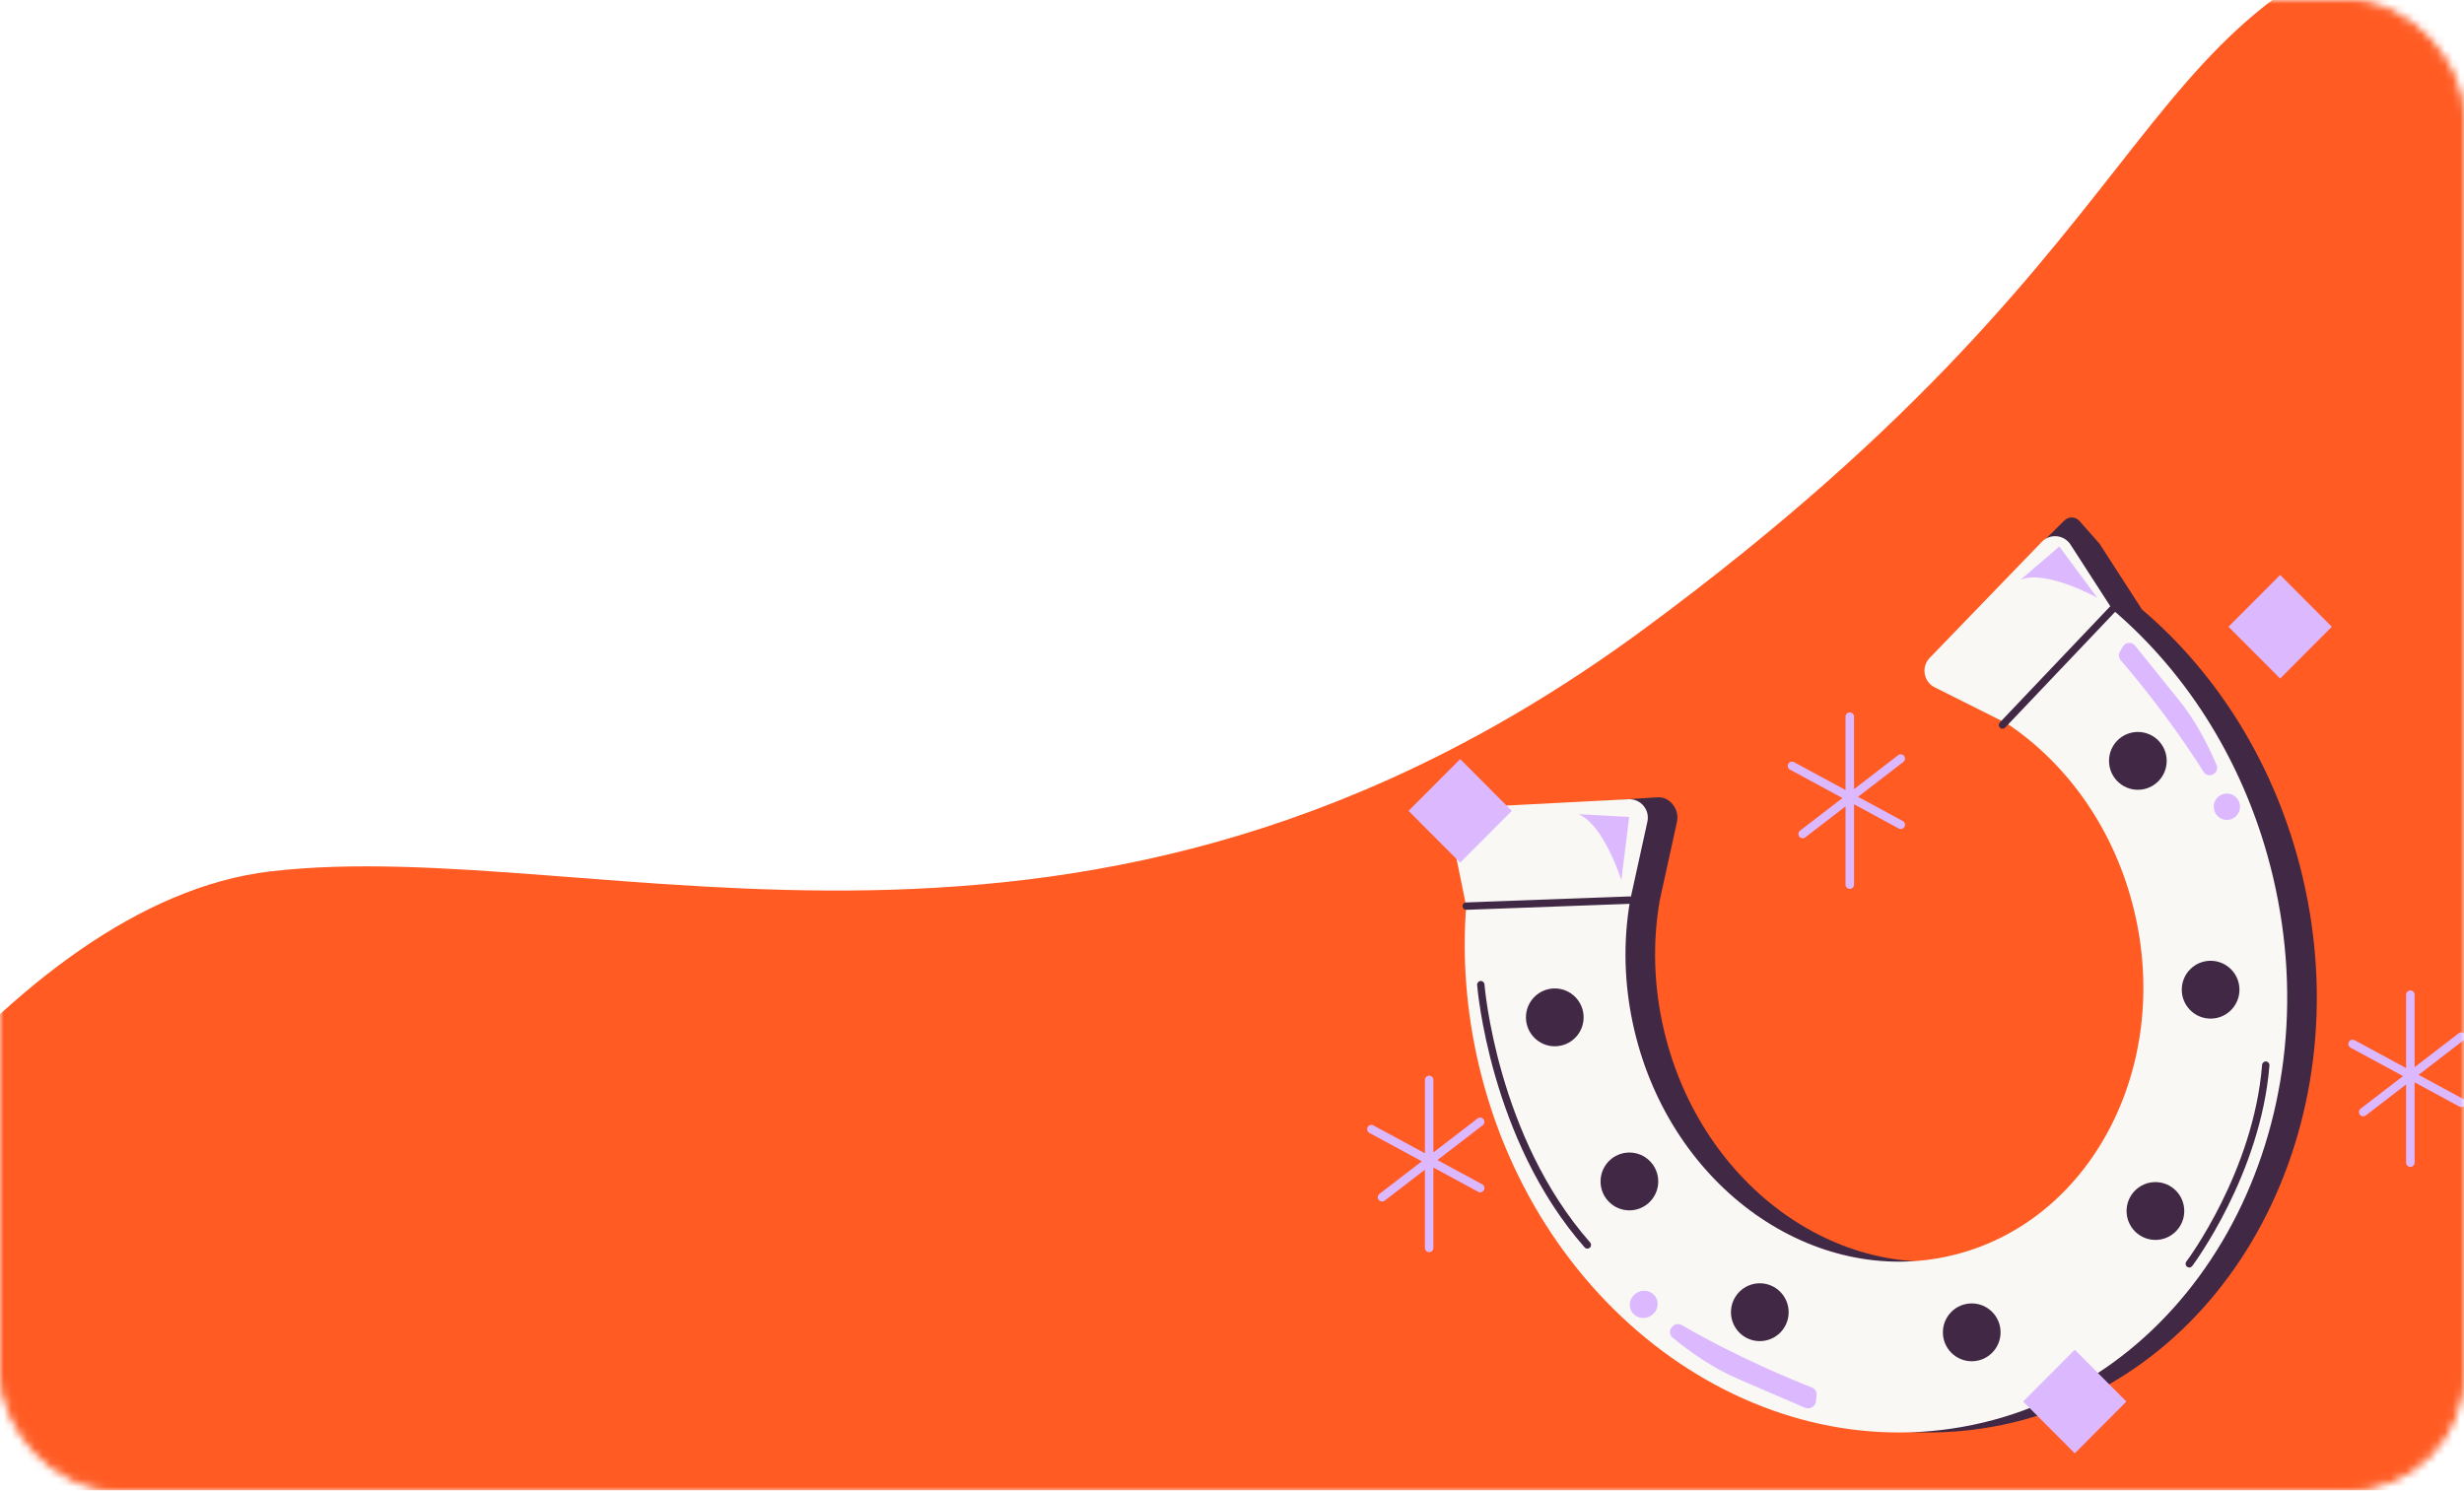 <svg width="319" height="193" viewBox="0 0 319 193" fill="none" xmlns="http://www.w3.org/2000/svg">
<mask id="mask0_6533_72913" style="mask-type:alpha" maskUnits="userSpaceOnUse" x="0" y="0" width="319" height="193">
<rect x="0.5" y="0.5" width="318" height="192" rx="14.5" fill="#D9D9D9" stroke="#F9F8F4"/>
</mask>
<g mask="url(#mask0_6533_72913)">
<g filter="url(#filter0_i_6533_72913)">
<path d="M35 108.833C1 112.833 -29.833 160.833 -41 184.333V205.833H356C360.5 128.5 359.9 -24.067 321.5 -15.667C273.5 -5.167 285.5 23.833 213 77.333C140.5 130.833 77.5 103.833 35 108.833Z" fill="#FF5B23"/>
</g>
<g filter="url(#filter1_i_6533_72913)">
<path d="M41 135C11 135 -22.833 170 -36 187.5V213L384 215C389.333 157.833 392.8 43.4 364 43C328 42.5 297.5 128 231 148C164.5 168 78.5 135 41 135Z" fill="#FF5B23"/>
</g>
<path d="M298.094 113.494C294.718 99.257 287.15 87.273 277.307 78.913L271.893 70.521C271.854 70.46 271.811 70.404 271.768 70.35L271.764 70.344C271.699 70.261 271.631 70.182 271.557 70.109L269.226 67.469C268.723 66.879 267.829 66.84 267.278 67.385L262.268 72.336L264.23 74.244L253.656 85.19C252.535 86.35 252.861 88.269 254.302 88.992L263.688 93.7C271.519 98.922 277.661 107.497 280.16 118.032C284.981 138.357 274.404 158.294 256.53 162.556C238.657 166.817 220.258 153.794 215.441 133.469C214.068 127.678 213.944 121.924 214.883 116.55L217.115 106.388C217.453 104.846 216.215 103.154 214.643 103.236L210.831 103.479L193.802 105.378C192.345 105.454 191.345 105.997 191.637 107.43L193.653 117.328C193.143 124.028 193.653 131 195.313 138.007C202.967 170.287 232.185 190.966 260.569 184.199C288.949 177.427 305.755 145.773 298.095 113.493L298.094 113.494Z" fill="#412945"/>
<path d="M294.261 113.493C290.885 99.257 283.317 87.272 273.474 78.913L268.06 70.52C267.227 69.229 265.413 69.05 264.346 70.155L249.822 85.189C248.701 86.35 249.027 88.269 250.468 88.992L259.854 93.699C267.685 98.921 273.827 107.497 276.326 118.032C281.147 138.357 270.57 158.294 252.696 162.555C234.823 166.817 216.425 153.794 211.608 133.469C210.234 127.677 210.11 121.924 211.05 116.549L213.281 106.388C213.619 104.846 212.401 103.404 210.829 103.486L190.016 104.564C188.559 104.639 187.511 105.997 187.803 107.431L189.819 117.328C189.309 124.028 189.819 131.001 191.479 138.007C199.133 170.288 228.352 190.967 256.736 184.199C285.115 177.428 301.921 145.773 294.261 113.493Z" fill="#F9F8F4"/>
<path d="M189.817 117.805C189.561 117.805 189.35 117.603 189.34 117.345C189.331 117.081 189.536 116.859 189.799 116.85L211.03 116.07C211.301 116.067 211.514 116.267 211.524 116.531C211.534 116.795 211.328 117.017 211.065 117.026L189.835 117.805C189.828 117.805 189.823 117.805 189.817 117.805Z" fill="#412945"/>
<path d="M259.246 94.359C259.128 94.359 259.01 94.314 258.917 94.227C258.727 94.045 258.72 93.742 258.901 93.551L273.127 78.582C273.309 78.391 273.611 78.383 273.802 78.566C273.992 78.748 273.999 79.051 273.818 79.241L259.592 94.21C259.498 94.309 259.373 94.359 259.246 94.359Z" fill="#412945"/>
<path d="M205.023 131.731C205.023 133.798 203.351 135.475 201.289 135.475C199.226 135.475 197.555 133.798 197.555 131.731C197.555 129.663 199.226 127.986 201.289 127.986C203.351 127.986 205.023 129.663 205.023 131.731Z" fill="#412945"/>
<path d="M214.683 152.977C214.683 155.044 213.011 156.721 210.949 156.721C208.886 156.721 207.215 155.044 207.215 152.977C207.215 150.909 208.886 149.232 210.949 149.232C213.011 149.232 214.683 150.909 214.683 152.977Z" fill="#412945"/>
<path d="M231.566 169.908C231.566 171.976 229.894 173.652 227.832 173.652C225.769 173.652 224.098 171.976 224.098 169.908C224.098 167.84 225.769 166.164 227.832 166.164C229.894 166.164 231.566 167.84 231.566 169.908Z" fill="#412945"/>
<path d="M259.003 172.514C259.003 174.582 257.332 176.258 255.269 176.258C253.207 176.258 251.535 174.582 251.535 172.514C251.535 170.446 253.207 168.77 255.269 168.77C257.332 168.77 259.003 170.446 259.003 172.514Z" fill="#412945"/>
<path d="M282.784 156.803C282.784 158.871 281.113 160.547 279.05 160.547C276.988 160.547 275.316 158.871 275.316 156.803C275.316 154.735 276.988 153.059 279.05 153.059C281.113 153.059 282.784 154.735 282.784 156.803Z" fill="#412945"/>
<path d="M286.195 131.893C288.257 131.893 289.929 130.216 289.929 128.148C289.929 126.081 288.257 124.404 286.195 124.404C284.133 124.404 282.461 126.081 282.461 128.148C282.461 130.216 284.133 131.893 286.195 131.893Z" fill="#412945"/>
<path d="M280.511 98.52C280.511 100.587 278.839 102.264 276.777 102.264C274.715 102.264 273.043 100.587 273.043 98.52C273.043 96.452 274.715 94.775 276.777 94.775C278.839 94.775 280.511 96.452 280.511 98.52Z" fill="#412945"/>
<path d="M205.51 161.676C205.378 161.676 205.247 161.621 205.153 161.514C192.851 147.554 191.251 127.732 191.236 127.533C191.216 127.27 191.413 127.041 191.676 127.021C191.94 127.001 192.167 127.199 192.187 127.462C192.201 127.657 193.783 147.167 205.868 160.881C206.042 161.079 206.024 161.381 205.826 161.556C205.735 161.636 205.623 161.676 205.511 161.676H205.51Z" fill="#412945"/>
<path d="M283.433 164.119C283.333 164.119 283.232 164.087 283.145 164.021C282.936 163.861 282.895 163.562 283.054 163.351C283.141 163.237 291.75 151.733 292.862 137.88C292.883 137.617 293.113 137.42 293.375 137.441C293.637 137.462 293.833 137.693 293.812 137.956C292.678 152.096 283.902 163.813 283.813 163.93C283.719 164.054 283.577 164.119 283.433 164.119Z" fill="#412945"/>
<path d="M261.598 75.065L266.605 70.762L271.521 77.396C271.521 77.396 264.906 73.72 261.598 75.065L261.598 75.065Z" fill="#DCB8FF"/>
<path d="M204.336 105.424L210.92 105.777L209.909 113.98C209.909 113.98 207.654 106.741 204.336 105.424Z" fill="#DCB8FF"/>
<path d="M274.554 85.485C276.041 87.204 280.908 92.985 285.28 99.929C285.908 100.927 287.42 100.114 286.957 99.03C285.755 96.215 284.167 93.22 282.134 90.703C278.948 86.76 277.272 84.672 276.411 83.596C275.996 83.075 275.193 83.133 274.852 83.705L274.457 84.366C274.244 84.721 274.283 85.172 274.554 85.485Z" fill="#DCB8FF"/>
<path d="M290.007 104.459C290.007 105.403 289.244 106.169 288.302 106.169C287.36 106.169 286.598 105.403 286.598 104.459C286.598 103.515 287.36 102.75 288.302 102.75C289.244 102.75 290.007 103.515 290.007 104.459Z" fill="#DCB8FF"/>
<path d="M234.58 179.658C232.377 178.798 225.093 175.844 217.753 171.589C216.699 170.977 215.626 172.444 216.562 173.214C218.993 175.212 221.875 177.19 224.964 178.518C229.803 180.596 232.356 181.703 233.668 182.276C234.301 182.552 235.041 182.115 235.107 181.429L235.183 180.635C235.224 180.209 234.981 179.815 234.58 179.659V179.658Z" fill="#DCB8FF"/>
<path d="M211.174 169.711C210.743 168.848 211.123 167.783 212.021 167.332C212.92 166.88 213.997 167.216 214.428 168.078C214.859 168.941 214.479 170.006 213.581 170.457C212.682 170.908 211.605 170.574 211.174 169.711Z" fill="#DCB8FF"/>
<path d="M318.918 142.311L313.122 139.173L318.986 134.663C319.226 134.478 319.272 134.132 319.087 133.891C318.902 133.65 318.558 133.604 318.317 133.789L312.603 138.184V128.799C312.603 128.494 312.357 128.248 312.053 128.248C311.75 128.248 311.504 128.494 311.504 128.799V138.297L304.837 134.688C304.57 134.543 304.237 134.643 304.093 134.911C303.95 135.178 304.048 135.512 304.315 135.657L311.107 139.334L305.619 143.555C305.378 143.74 305.333 144.086 305.518 144.327C305.626 144.469 305.789 144.542 305.954 144.542C306.071 144.542 306.188 144.506 306.288 144.429L311.504 140.417V150.543C311.504 150.847 311.75 151.094 312.053 151.094C312.357 151.094 312.603 150.847 312.603 150.543V140.142L318.397 143.279C318.481 143.324 318.569 143.346 318.658 143.346C318.853 143.346 319.042 143.24 319.141 143.056C319.286 142.788 319.186 142.455 318.919 142.311L318.918 142.311Z" fill="#DCB8FF"/>
<path d="M246.345 106.309L240.548 103.171L246.412 98.661C246.652 98.476 246.698 98.13 246.513 97.889C246.329 97.648 245.984 97.602 245.743 97.787L240.029 102.182V92.797C240.029 92.493 239.783 92.246 239.479 92.246C239.176 92.246 238.93 92.493 238.93 92.797V102.295L232.263 98.686C231.996 98.541 231.663 98.641 231.519 98.909C231.375 99.177 231.475 99.51 231.741 99.654L238.533 103.331L233.045 107.552C232.804 107.738 232.759 108.083 232.944 108.325C233.052 108.466 233.215 108.54 233.38 108.54C233.497 108.54 233.614 108.503 233.714 108.426L238.929 104.414V114.54C238.929 114.845 239.175 115.091 239.479 115.091C239.782 115.091 240.028 114.845 240.028 114.54V104.14L245.823 107.277C245.906 107.322 245.995 107.344 246.083 107.344C246.279 107.344 246.468 107.239 246.567 107.054C246.711 106.786 246.611 106.453 246.345 106.308V106.309Z" fill="#DCB8FF"/>
<path d="M191.891 153.346L186.095 150.208L191.959 145.698C192.199 145.513 192.244 145.167 192.06 144.926C191.875 144.685 191.531 144.639 191.29 144.824L185.575 149.219V139.834C185.575 139.53 185.33 139.283 185.026 139.283C184.722 139.283 184.477 139.53 184.477 139.834V149.332L177.81 145.723C177.543 145.578 177.209 145.678 177.066 145.946C176.922 146.214 177.021 146.547 177.288 146.692L184.079 150.369L178.591 154.59C178.351 154.776 178.306 155.121 178.49 155.363C178.599 155.504 178.762 155.578 178.927 155.578C179.044 155.578 179.16 155.541 179.26 155.465L184.476 151.453V161.579C184.476 161.883 184.721 162.13 185.025 162.13C185.329 162.13 185.574 161.883 185.574 161.579V151.178L191.369 154.315C191.452 154.36 191.541 154.382 191.63 154.382C191.825 154.382 192.014 154.276 192.113 154.092C192.258 153.824 192.158 153.49 191.891 153.346V153.346Z" fill="#DCB8FF"/>
<path d="M189.041 111.698L182.355 104.993L189.041 98.289L195.727 104.993L189.041 111.698Z" fill="#DCB8FF"/>
<path d="M268.608 188.18L261.922 181.476L268.608 174.771L275.294 181.476L268.608 188.18Z" fill="#DCB8FF"/>
<path d="M295.197 87.859L288.512 81.154L295.197 74.449L301.883 81.154L295.197 87.859Z" fill="#DCB8FF"/>
</g>
<defs>
<filter id="filter0_i_6533_72913" x="-41" y="-16" width="398.91" height="225.834" filterUnits="userSpaceOnUse" color-interpolation-filters="sRGB">
<feFlood flood-opacity="0" result="BackgroundImageFix"/>
<feBlend mode="normal" in="SourceGraphic" in2="BackgroundImageFix" result="shape"/>
<feColorMatrix in="SourceAlpha" type="matrix" values="0 0 0 0 0 0 0 0 0 0 0 0 0 0 0 0 0 0 127 0" result="hardAlpha"/>
<feOffset dy="4"/>
<feGaussianBlur stdDeviation="2"/>
<feComposite in2="hardAlpha" operator="arithmetic" k2="-1" k3="1"/>
<feColorMatrix type="matrix" values="0 0 0 0 0 0 0 0 0 0 0 0 0 0 0 0 0 0 0.25 0"/>
<feBlend mode="normal" in2="shape" result="effect1_innerShadow_6533_72913"/>
</filter>
<filter id="filter1_i_6533_72913" x="-36" y="42.998" width="423.617" height="176.002" filterUnits="userSpaceOnUse" color-interpolation-filters="sRGB">
<feFlood flood-opacity="0" result="BackgroundImageFix"/>
<feBlend mode="normal" in="SourceGraphic" in2="BackgroundImageFix" result="shape"/>
<feColorMatrix in="SourceAlpha" type="matrix" values="0 0 0 0 0 0 0 0 0 0 0 0 0 0 0 0 0 0 127 0" result="hardAlpha"/>
<feOffset dy="4"/>
<feGaussianBlur stdDeviation="2"/>
<feComposite in2="hardAlpha" operator="arithmetic" k2="-1" k3="1"/>
<feColorMatrix type="matrix" values="0 0 0 0 0 0 0 0 0 0 0 0 0 0 0 0 0 0 0.25 0"/>
<feBlend mode="normal" in2="shape" result="effect1_innerShadow_6533_72913"/>
</filter>
</defs>
</svg>
